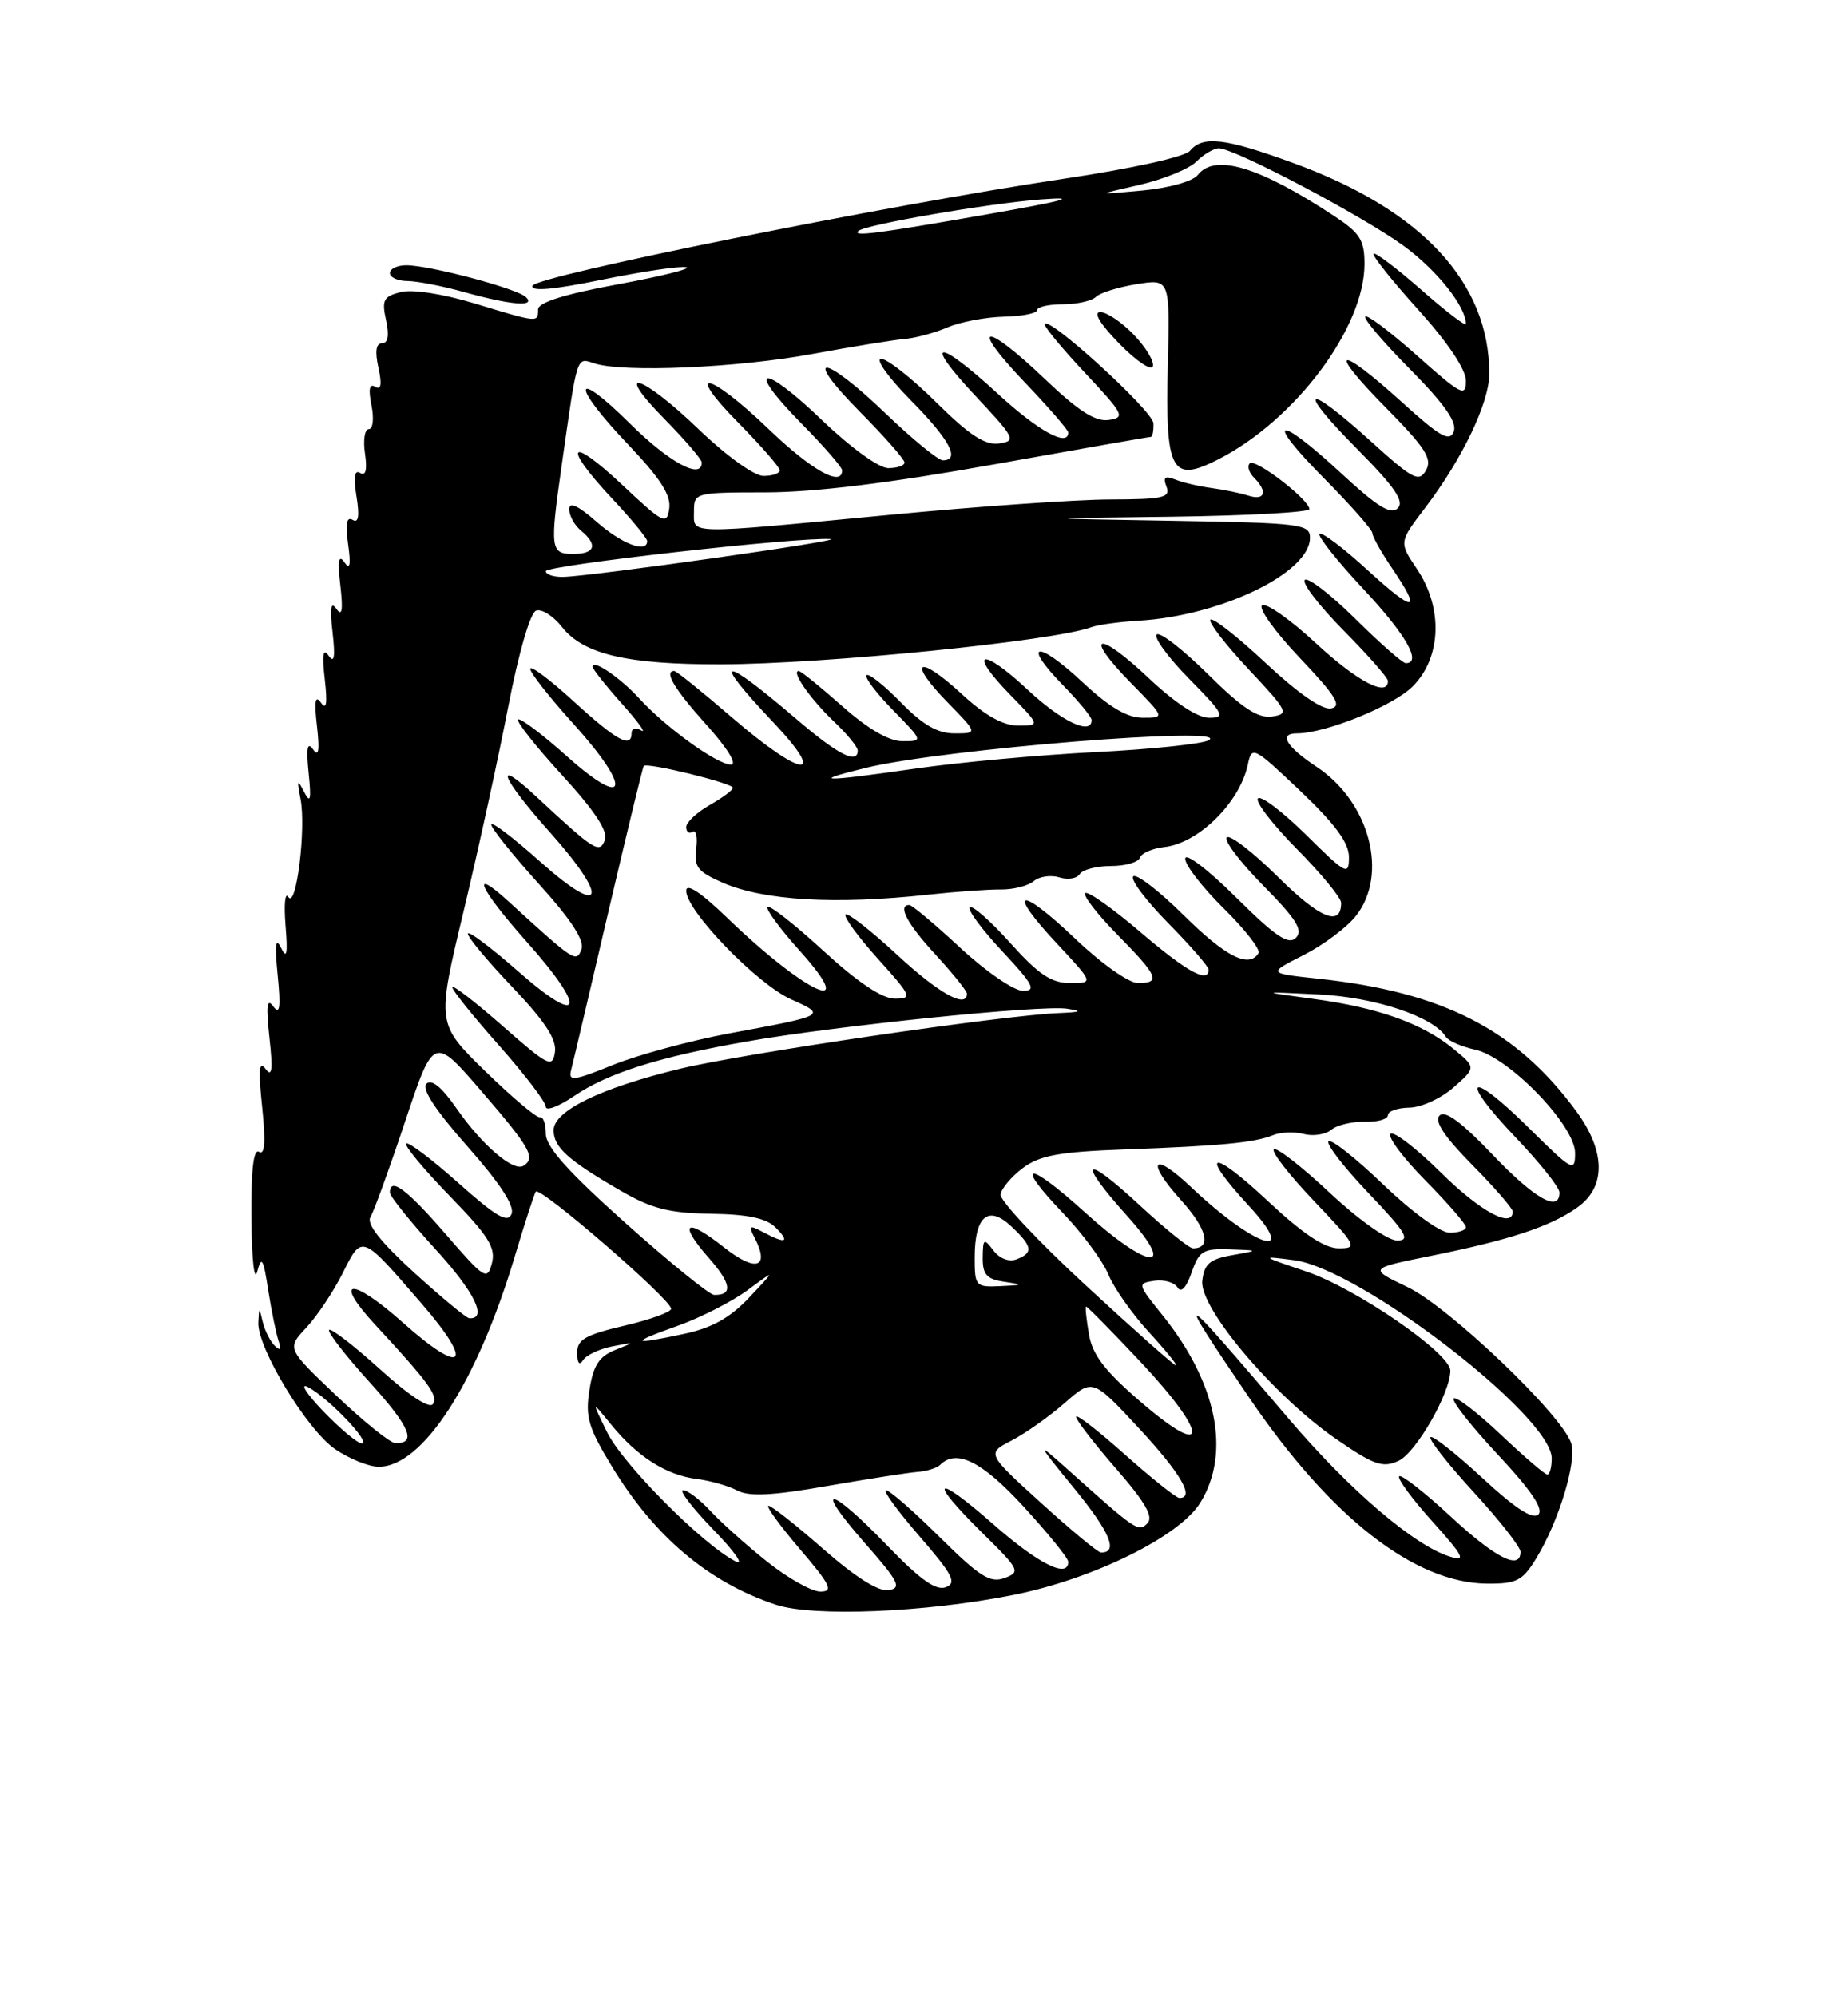 <?xml version="1.0" encoding="UTF-8" standalone="no"?>
<!DOCTYPE svg PUBLIC "-//W3C//DTD SVG 1.1//EN" "http://www.w3.org/Graphics/SVG/1.1/DTD/svg11.dtd" >
<svg xmlns="http://www.w3.org/2000/svg" xmlns:xlink="http://www.w3.org/1999/xlink" version="1.1" viewBox="0 0 237 256">
 <g >
 <path fill="currentColor"
d=" M 129.96 204.43 C 140.20 202.39 151.26 196.94 153.93 192.61 C 157.89 186.21 156.06 177.20 149.03 168.50 C 145.87 164.58 145.85 164.49 148.04 164.16 C 149.27 163.98 150.60 164.36 151.01 165.01 C 151.47 165.76 152.13 165.06 152.82 163.10 C 153.78 160.33 154.30 160.01 157.70 160.13 C 161.50 160.26 161.50 160.26 158.00 160.88 C 155.15 161.39 154.44 161.99 154.19 164.16 C 153.79 167.62 163.38 178.95 171.35 184.44 C 176.19 187.78 177.32 188.17 179.34 187.25 C 181.58 186.24 186.00 178.55 186.00 175.68 C 186.00 173.44 173.90 165.12 167.50 162.96 C 161.65 160.99 161.61 160.95 165.96 161.52 C 174.41 162.60 199.00 181.51 199.00 186.92 C 199.00 188.06 198.75 189.00 198.44 189.00 C 198.13 189.00 195.43 186.68 192.43 183.84 C 189.43 181.01 186.73 178.94 186.43 179.24 C 186.12 179.54 188.67 182.78 192.09 186.44 C 196.34 190.98 197.99 193.41 197.29 194.11 C 196.59 194.81 194.31 193.33 190.10 189.43 C 186.71 186.30 183.72 183.94 183.46 184.21 C 183.19 184.47 185.68 187.64 188.99 191.25 C 192.30 194.85 195.00 198.30 195.00 198.90 C 195.00 201.33 191.80 199.71 186.03 194.36 C 182.68 191.26 179.72 188.95 179.44 189.22 C 179.17 189.50 181.08 192.10 183.69 195.00 C 187.73 199.50 188.07 200.16 185.96 199.52 C 181.41 198.13 173.10 191.03 165.27 181.84 C 150.81 164.85 150.31 164.58 160.18 179.11 C 170.63 194.50 181.43 202.93 190.76 202.98 C 194.51 203.00 195.27 202.61 197.01 199.75 C 199.92 194.98 202.24 187.34 201.50 184.99 C 200.34 181.35 185.79 167.47 180.50 164.96 C 175.51 162.58 175.51 162.58 183.50 160.97 C 193.64 158.92 198.78 157.23 202.25 154.79 C 205.99 152.17 205.95 147.59 202.13 142.40 C 194.44 131.96 185.06 127.15 169.04 125.44 C 162.57 124.75 162.57 124.75 167.19 122.41 C 169.73 121.12 172.75 118.86 173.90 117.39 C 178.10 112.06 175.65 102.78 168.84 98.28 C 164.94 95.69 163.94 94.00 166.32 94.00 C 169.99 94.00 178.66 90.49 181.16 87.99 C 184.87 84.29 185.09 77.91 181.70 72.90 C 179.41 69.50 179.41 69.50 182.77 65.09 C 187.54 58.83 191.00 51.60 191.00 47.90 C 191.00 36.22 182.34 26.90 165.90 20.91 C 157.09 17.69 154.26 17.35 152.61 19.33 C 151.97 20.10 145.20 21.60 136.50 22.90 C 113.50 26.35 68.71 35.36 68.29 36.63 C 68.04 37.39 70.96 37.13 77.20 35.85 C 82.31 34.81 87.17 34.08 88.00 34.25 C 88.82 34.41 84.89 35.40 79.25 36.44 C 72.32 37.72 69.00 38.77 69.00 39.67 C 69.00 41.37 69.06 41.38 60.89 38.90 C 56.80 37.66 52.91 37.06 51.41 37.43 C 49.18 37.99 48.94 38.45 49.51 41.04 C 49.94 42.99 49.76 44.00 49.00 44.00 C 48.22 44.00 48.07 45.03 48.53 47.13 C 49.00 49.27 48.87 50.04 48.12 49.58 C 47.38 49.12 47.22 49.87 47.64 51.95 C 47.98 53.64 47.83 55.00 47.30 55.00 C 46.77 55.00 46.55 56.41 46.81 58.14 C 47.11 60.22 46.91 61.06 46.19 60.62 C 45.46 60.17 45.31 61.14 45.72 63.63 C 46.13 66.17 45.97 67.10 45.22 66.63 C 44.46 66.17 44.28 67.14 44.64 69.73 C 45.02 72.45 44.88 73.10 44.15 72.05 C 43.43 71.02 43.28 71.88 43.65 75.05 C 44.01 78.22 43.87 79.08 43.15 78.05 C 42.43 77.02 42.28 77.88 42.65 81.05 C 43.01 84.22 42.87 85.08 42.15 84.05 C 41.43 83.02 41.28 83.88 41.65 87.05 C 42.01 90.22 41.87 91.08 41.15 90.05 C 40.43 89.02 40.28 89.88 40.65 93.05 C 41.01 96.22 40.87 97.08 40.15 96.05 C 39.42 95.01 39.26 95.87 39.58 99.05 C 39.94 102.55 39.81 103.07 39.00 101.50 C 38.13 99.81 38.06 99.95 38.54 102.39 C 39.28 106.16 37.99 116.60 36.98 114.97 C 36.56 114.29 36.40 115.93 36.62 118.62 C 36.92 122.29 36.78 123.00 36.05 121.50 C 35.34 120.06 35.22 121.03 35.61 125.00 C 36.02 129.15 35.88 130.13 35.05 129.00 C 34.23 127.87 34.10 128.87 34.55 133.00 C 35.01 137.15 34.88 138.13 34.05 137.00 C 33.22 135.88 33.11 137.11 33.62 141.90 C 34.08 146.33 33.96 148.10 33.23 147.64 C 32.50 147.19 32.19 149.93 32.24 156.24 C 32.28 161.33 32.61 164.38 32.98 163.00 C 33.54 160.90 33.77 161.28 34.40 165.38 C 34.82 168.06 35.42 170.99 35.73 171.88 C 36.12 172.99 35.96 173.18 35.24 172.50 C 34.67 171.95 33.98 170.60 33.71 169.50 C 33.23 167.50 33.23 167.50 33.13 169.50 C 32.96 172.71 39.38 183.30 42.99 185.75 C 44.81 186.99 47.32 188.00 48.57 188.00 C 54.21 188.00 61.18 177.23 66.03 161.00 C 67.27 156.87 68.47 153.16 68.71 152.74 C 69.16 151.93 85.97 166.46 86.07 167.74 C 86.10 168.16 83.40 169.14 80.06 169.92 C 75.04 171.10 74.00 171.70 74.02 173.42 C 74.02 174.72 74.31 175.06 74.78 174.33 C 75.18 173.69 76.87 172.90 78.51 172.57 C 81.47 171.99 81.47 172.00 78.87 173.04 C 76.84 173.85 76.09 175.00 75.60 178.12 C 75.04 181.60 75.44 182.96 78.46 187.94 C 83.95 196.98 90.88 202.82 99.50 205.68 C 104.30 207.27 118.68 206.68 129.96 204.43 Z  M 67.45 38.08 C 66.32 36.98 55.11 34.00 52.11 34.00 C 50.95 34.00 50.00 34.45 50.00 35.00 C 50.00 35.55 51.01 36.01 52.25 36.02 C 53.49 36.03 56.75 36.66 59.50 37.43 C 65.52 39.11 68.78 39.37 67.45 38.08 Z  M 98.34 200.13 C 95.68 198.01 92.41 195.08 91.08 193.63 C 89.74 192.19 88.18 191.00 87.61 191.00 C 87.04 191.00 88.81 193.30 91.54 196.12 C 94.27 198.93 95.51 200.73 94.30 200.11 C 90.12 197.97 79.86 187.66 77.86 183.58 C 75.86 179.50 75.86 179.50 78.39 182.61 C 81.73 186.71 85.47 189.08 89.34 189.56 C 91.08 189.78 93.42 190.44 94.55 191.04 C 96.07 191.84 99.02 191.70 106.05 190.47 C 111.25 189.57 116.48 188.75 117.67 188.66 C 118.86 188.57 120.17 188.16 120.58 187.75 C 122.67 185.66 126.00 187.34 131.34 193.18 C 134.45 196.57 137.00 199.72 137.00 200.18 C 137.00 202.37 133.20 200.47 127.40 195.38 C 119.81 188.71 118.87 189.47 126.01 196.51 C 130.78 201.20 130.91 201.49 128.83 202.26 C 126.98 202.94 125.65 202.10 120.54 197.04 C 117.19 193.72 114.08 191.00 113.62 191.00 C 113.17 191.00 115.10 193.65 117.91 196.89 C 122.21 201.86 122.74 202.89 121.29 203.44 C 120.03 203.92 117.98 202.46 113.74 198.05 C 106.32 190.36 104.19 190.13 110.89 197.75 C 115.28 202.74 115.68 203.54 113.96 203.82 C 112.68 204.03 109.71 202.16 105.62 198.57 C 102.13 195.51 98.96 193.00 98.56 193.00 C 98.17 193.00 99.96 195.47 102.54 198.50 C 106.52 203.15 106.93 204.00 105.21 204.00 C 104.09 204.00 101.00 202.26 98.34 200.13 Z  M 133.52 192.64 C 126.53 186.29 126.53 186.29 129.75 184.63 C 131.52 183.71 134.58 181.55 136.55 179.82 C 140.13 176.68 140.13 176.68 146.07 183.07 C 151.45 188.87 153.27 192.01 151.25 192.00 C 150.84 191.99 147.69 189.48 144.25 186.42 C 140.81 183.35 138.00 181.18 138.00 181.59 C 138.00 182.01 140.31 185.00 143.13 188.24 C 146.91 192.58 147.97 194.43 147.14 195.26 C 145.99 196.41 145.78 196.27 136.57 188.02 C 132.92 184.76 133.01 184.96 137.82 190.84 C 142.39 196.43 143.46 199.02 141.19 198.99 C 140.81 198.99 137.36 196.13 133.52 192.64 Z  M 41.45 180.88 C 39.28 178.61 38.40 177.22 39.50 177.79 C 42.07 179.12 47.69 185.00 46.39 185.00 C 45.85 185.00 43.63 183.14 41.45 180.88 Z  M 43.14 178.89 C 36.78 172.84 36.78 172.84 39.28 170.17 C 40.65 168.70 42.76 165.55 43.95 163.18 C 46.46 158.17 46.30 158.11 54.10 167.12 C 60.91 174.98 59.44 176.44 51.68 169.53 C 45.03 163.61 42.59 163.82 48.16 169.84 C 55.00 177.23 56.20 178.87 55.53 179.95 C 55.12 180.62 52.51 178.92 48.76 175.52 C 45.41 172.49 42.46 170.21 42.21 170.46 C 41.96 170.71 44.27 173.70 47.35 177.10 C 52.60 182.89 53.51 185.05 50.69 184.97 C 50.04 184.95 46.64 182.21 43.14 178.89 Z  M 146.38 179.76 C 141.72 175.76 140.11 173.68 139.66 171.05 C 139.33 169.16 139.16 167.55 139.28 167.47 C 139.40 167.40 142.57 170.62 146.33 174.62 C 155.05 183.92 155.08 187.24 146.38 179.76 Z  M 139.25 164.75 C 133.14 159.11 128.23 153.87 128.32 153.11 C 128.42 152.34 129.71 150.81 131.18 149.71 C 133.36 148.09 135.81 147.64 144.18 147.33 C 156.55 146.88 160.91 146.46 163.26 145.50 C 164.24 145.10 166.01 145.03 167.21 145.35 C 168.41 145.66 170.00 145.42 170.73 144.81 C 171.47 144.20 173.40 143.74 175.03 143.78 C 176.67 143.83 178.00 143.45 178.00 142.93 C 178.00 142.42 179.24 141.99 180.75 141.97 C 182.26 141.95 184.81 140.79 186.41 139.38 C 189.31 136.83 189.31 136.83 186.41 134.44 C 182.42 131.18 176.78 129.16 168.50 128.04 C 161.50 127.09 161.50 127.09 169.12 127.46 C 176.34 127.81 183.84 130.31 185.44 132.91 C 185.76 133.42 187.45 134.16 189.19 134.54 C 193.53 135.50 202.00 144.25 202.00 147.79 C 202.00 150.29 201.67 150.11 196.03 144.53 C 188.36 136.94 186.96 138.01 194.38 145.79 C 197.47 149.03 200.00 152.20 200.00 152.84 C 200.00 155.46 196.82 153.66 191.40 147.98 C 187.44 143.83 185.33 142.27 184.62 142.98 C 183.91 143.69 185.21 145.66 188.79 149.29 C 191.66 152.19 194.00 154.89 194.00 155.28 C 194.00 157.53 189.82 155.27 184.81 150.31 C 181.64 147.18 178.73 144.94 178.33 145.33 C 177.94 145.73 179.95 148.41 182.81 151.31 C 185.66 154.20 188.00 156.89 188.00 157.28 C 188.00 157.68 187.06 158.00 185.91 158.00 C 184.72 158.00 181.09 155.37 177.41 151.84 C 173.88 148.45 170.72 145.95 170.38 146.29 C 170.04 146.63 172.36 149.62 175.53 152.95 C 180.31 157.96 180.94 159.00 179.19 159.00 C 177.98 159.00 174.27 156.38 170.51 152.86 C 166.90 149.48 163.68 146.99 163.36 147.31 C 163.03 147.64 165.36 150.62 168.53 153.95 C 173.99 159.67 174.16 160.00 171.69 160.00 C 169.87 160.00 167.09 158.15 162.54 153.89 C 155.29 147.10 153.68 147.53 160.13 154.52 C 166.81 161.77 160.92 159.89 152.77 152.17 C 147.81 147.47 146.87 148.74 151.50 153.87 C 154.80 157.52 155.40 160.00 153.00 160.00 C 152.51 160.00 149.39 157.48 146.06 154.39 C 138.91 147.77 138.07 148.63 144.59 155.89 C 151.12 163.16 147.33 162.80 139.13 155.38 C 131.78 148.72 129.93 148.80 136.34 155.50 C 138.81 158.08 141.42 161.61 142.14 163.34 C 142.85 165.08 145.20 168.41 147.35 170.75 C 149.50 173.09 151.05 175.00 150.80 175.00 C 150.55 175.00 145.36 170.39 139.25 164.75 Z  M 86.89 169.94 C 89.85 168.89 93.90 166.82 95.89 165.35 C 99.50 162.68 99.50 162.68 96.10 166.29 C 93.65 168.89 91.34 170.19 87.80 170.95 C 80.91 172.43 80.66 172.15 86.89 169.94 Z  M 53.10 163.10 C 48.77 159.15 46.97 156.86 47.51 155.99 C 47.95 155.27 49.95 149.76 51.96 143.73 C 55.62 132.76 55.62 132.76 61.81 139.94 C 68.03 147.15 68.74 148.42 67.12 149.43 C 65.83 150.22 61.80 146.76 58.53 142.04 C 56.65 139.33 55.34 138.26 54.69 138.91 C 54.04 139.56 55.85 142.31 59.96 146.95 C 64.08 151.61 66.01 154.54 65.61 155.58 C 65.13 156.82 63.68 155.98 58.79 151.63 C 55.37 148.58 52.36 146.31 52.09 146.57 C 51.83 146.84 54.33 149.85 57.66 153.28 C 62.66 158.41 63.60 159.92 63.09 161.90 C 62.49 164.17 62.16 163.96 57.13 158.15 C 52.16 152.41 50.00 150.81 50.00 152.86 C 50.00 153.33 52.63 156.59 55.84 160.11 C 60.87 165.60 62.58 169.11 60.17 168.96 C 59.80 168.93 56.62 166.30 53.10 163.10 Z  M 80.25 156.79 C 72.84 150.17 70.00 146.99 70.00 145.31 C 70.00 144.04 69.66 143.09 69.25 143.21 C 68.84 143.32 65.69 140.67 62.25 137.32 C 56.00 131.22 56.00 131.22 59.44 116.86 C 61.33 108.96 63.91 97.16 65.17 90.63 C 66.50 83.72 68.00 78.55 68.75 78.27 C 69.45 78.00 70.95 78.94 72.07 80.36 C 74.82 83.86 80.39 85.17 92.42 85.15 C 105.74 85.12 135.16 82.17 140.00 80.38 C 140.82 80.08 143.53 79.71 146.00 79.56 C 156.58 78.94 168.00 73.42 168.00 68.93 C 168.00 67.17 166.88 67.03 150.25 66.75 C 132.50 66.45 132.50 66.45 150.25 66.23 C 160.01 66.10 167.97 65.66 167.93 65.25 C 167.80 63.95 160.96 58.71 160.28 59.39 C 159.92 59.74 160.17 60.57 160.82 61.22 C 162.61 63.01 162.24 64.21 160.10 63.53 C 159.06 63.20 156.92 62.76 155.35 62.55 C 153.78 62.34 151.71 61.86 150.74 61.47 C 149.39 60.94 149.12 61.16 149.60 62.39 C 150.13 63.79 149.17 64.00 142.36 64.02 C 138.04 64.03 125.28 64.92 114.00 66.00 C 87.66 68.51 89.00 68.54 89.00 65.56 C 89.00 63.15 89.11 63.12 98.25 63.11 C 104.42 63.10 114.10 61.92 127.32 59.55 C 138.22 57.60 147.33 56.00 147.57 56.00 C 147.81 56.00 147.96 55.21 147.92 54.25 C 147.85 52.63 134.00 40.05 134.00 41.61 C 134.00 41.99 136.36 44.83 139.25 47.90 C 144.15 53.13 144.34 53.52 142.17 53.83 C 140.47 54.07 138.29 52.67 134.00 48.58 C 126.21 41.15 124.19 41.42 131.35 48.93 C 134.46 52.18 137.00 55.11 137.00 55.43 C 137.00 57.35 133.18 55.26 128.00 50.50 C 120.14 43.27 118.24 43.44 125.10 50.75 C 130.19 56.17 130.36 56.52 128.12 56.84 C 126.33 57.09 124.33 55.79 120.09 51.59 C 116.98 48.51 113.80 46.00 113.01 46.00 C 112.21 46.00 113.92 48.38 116.78 51.28 C 121.80 56.36 123.21 59.00 120.91 59.00 C 120.32 59.00 117.02 56.30 113.58 53.00 C 105.57 45.31 102.70 45.12 110.28 52.78 C 113.43 55.96 116.00 58.88 116.00 59.28 C 116.00 59.68 115.06 60.00 113.91 60.00 C 112.72 60.00 109.09 57.37 105.41 53.84 C 97.69 46.43 95.43 46.83 102.81 54.31 C 105.66 57.20 108.00 59.89 108.00 60.28 C 108.00 62.48 104.08 60.28 98.58 55.00 C 90.88 47.61 87.57 46.98 94.78 54.28 C 97.65 57.19 100.00 59.89 100.00 60.28 C 100.00 60.68 99.06 61.00 97.91 61.00 C 96.72 61.00 93.14 58.42 89.58 55.00 C 82.19 47.90 78.45 46.84 85.29 53.78 C 87.88 56.42 90.00 58.89 90.00 59.28 C 90.00 61.54 85.82 59.27 80.78 54.28 C 73.37 46.95 73.20 49.26 80.58 57.00 C 84.67 61.29 86.07 63.47 85.83 65.17 C 85.52 67.34 85.10 67.13 79.75 62.10 C 72.94 55.72 72.05 57.00 78.50 63.90 C 80.98 66.54 83.00 69.00 83.00 69.35 C 83.00 70.96 79.76 69.73 76.53 66.90 C 74.14 64.80 73.00 64.27 73.00 65.27 C 73.00 66.09 73.67 67.32 74.50 68.00 C 76.72 69.84 76.33 71.00 73.50 71.00 C 70.59 71.00 70.51 70.35 72.03 59.69 C 74.09 45.20 73.89 45.83 76.27 46.59 C 80.02 47.78 94.54 47.15 104.20 45.37 C 109.31 44.43 114.62 43.57 116.00 43.45 C 117.38 43.34 119.85 42.67 121.50 41.97 C 123.15 41.26 126.41 40.65 128.75 40.59 C 131.08 40.54 133.00 40.16 133.00 39.75 C 133.00 39.34 134.49 39.00 136.30 39.00 C 138.12 39.00 140.03 38.57 140.55 38.05 C 141.07 37.53 143.42 36.80 145.77 36.42 C 150.04 35.74 150.04 35.74 149.77 46.70 C 149.43 60.48 150.21 61.95 156.24 58.88 C 166.10 53.85 174.97 42.02 174.99 33.88 C 175.00 30.80 174.44 29.90 171.23 27.77 C 161.55 21.37 155.79 19.62 153.61 22.43 C 152.98 23.24 149.92 24.10 146.50 24.42 C 140.50 24.98 140.50 24.98 146.11 23.70 C 149.20 22.99 152.50 21.65 153.43 20.71 C 154.37 19.77 155.67 19.01 156.32 19.01 C 158.39 19.04 174.90 27.76 180.07 31.55 C 184.33 34.68 188.00 39.30 188.00 41.53 C 188.00 41.88 185.42 39.91 182.27 37.14 C 179.12 34.38 176.37 32.30 176.15 32.51 C 175.94 32.73 178.51 35.96 181.88 39.69 C 185.70 43.93 188.00 47.35 188.00 48.82 C 188.00 50.93 187.40 50.62 181.79 45.63 C 178.37 42.58 175.36 40.31 175.09 40.57 C 174.83 40.84 177.42 43.88 180.85 47.34 C 185.26 51.80 186.89 54.12 186.44 55.31 C 185.91 56.68 184.70 56.00 179.73 51.49 C 171.47 44.02 170.11 44.54 177.73 52.25 C 182.81 57.40 183.72 58.81 182.88 60.28 C 181.98 61.86 181.21 61.46 175.77 56.53 C 167.35 48.91 166.14 49.57 173.99 57.49 C 178.88 62.42 180.14 64.26 179.26 65.14 C 178.37 66.03 176.63 64.95 171.99 60.65 C 163.71 52.99 162.03 53.46 169.78 61.28 C 173.20 64.73 176.00 67.90 176.00 68.33 C 176.00 68.76 177.12 70.76 178.50 72.79 C 182.42 78.55 181.47 78.63 175.37 73.06 C 172.28 70.23 169.52 68.15 169.23 68.43 C 168.95 68.71 171.48 71.90 174.86 75.51 C 180.32 81.34 182.40 85.00 180.28 85.00 C 179.88 85.00 176.97 82.44 173.81 79.31 C 170.64 76.18 167.73 73.94 167.33 74.33 C 166.94 74.73 169.18 77.64 172.31 80.81 C 175.44 83.97 178.00 86.88 178.00 87.28 C 178.00 89.41 174.08 87.36 168.81 82.49 C 165.54 79.45 162.41 77.25 161.87 77.58 C 161.32 77.92 163.49 80.95 166.69 84.32 C 171.31 89.19 172.14 90.51 170.71 90.80 C 169.59 91.03 166.48 88.87 162.36 85.02 C 158.75 81.64 155.54 79.12 155.24 79.43 C 154.94 79.73 157.12 82.57 160.09 85.74 C 165.19 91.17 165.36 91.52 163.12 91.84 C 161.32 92.09 159.30 90.76 154.89 86.39 C 151.68 83.22 148.73 80.94 148.34 81.33 C 147.94 81.72 149.83 84.29 152.52 87.02 C 156.97 91.54 157.21 92.00 155.06 92.00 C 153.58 92.00 150.66 90.07 147.29 86.89 C 140.74 80.70 138.84 81.22 145.02 87.52 C 149.42 92.00 149.42 92.00 146.56 92.00 C 144.55 92.00 142.26 90.64 138.79 87.40 C 133.00 81.98 130.95 82.32 136.31 87.81 C 138.34 89.89 140.00 91.90 140.00 92.29 C 140.00 94.30 136.15 92.48 131.79 88.40 C 125.87 82.87 124.01 83.37 129.52 89.02 C 133.41 93.00 133.41 93.00 130.56 93.00 C 128.63 93.00 126.31 91.70 123.29 88.91 C 117.71 83.77 116.28 84.66 121.52 90.02 C 125.41 94.00 125.41 94.00 122.41 94.00 C 120.23 94.00 118.34 92.91 115.52 90.02 C 113.38 87.83 111.40 86.26 111.13 86.54 C 110.85 86.81 112.38 88.83 114.52 91.02 C 118.41 95.00 118.41 95.00 115.74 95.00 C 113.99 95.00 111.32 93.44 108.00 90.50 C 105.21 88.03 102.71 86.00 102.43 86.00 C 101.42 86.00 103.91 89.58 106.91 92.44 C 108.61 94.05 110.00 95.74 110.00 96.19 C 110.00 98.03 107.46 96.73 102.14 92.17 C 92.43 83.86 91.08 84.04 99.15 92.56 C 106.27 100.09 102.90 99.73 93.92 92.00 C 90.09 88.70 86.74 86.00 86.47 86.00 C 85.10 86.00 86.48 88.32 90.59 92.89 C 93.29 95.89 94.59 98.00 93.74 98.00 C 91.98 98.00 85.41 93.27 82.00 89.54 C 79.52 86.84 76.00 84.44 76.00 85.46 C 76.00 85.75 77.69 87.88 79.75 90.19 C 81.81 92.49 82.94 94.04 82.25 93.63 C 81.56 93.22 81.00 93.36 81.00 93.94 C 81.00 95.98 79.11 94.96 73.58 89.90 C 70.51 87.09 68.00 85.22 68.00 85.73 C 68.00 86.24 70.51 89.43 73.58 92.82 C 81.10 101.14 80.52 103.91 72.70 96.93 C 69.52 94.09 66.70 91.97 66.44 92.22 C 66.19 92.48 68.73 95.69 72.09 99.36 C 76.25 103.89 78.00 106.55 77.58 107.65 C 76.88 109.46 76.29 109.09 68.75 102.08 C 63.15 96.88 64.23 99.63 70.58 106.74 C 78.25 115.35 77.40 117.70 69.25 110.42 C 65.81 107.35 63.00 105.22 63.00 105.68 C 63.00 106.15 65.74 109.57 69.10 113.29 C 73.25 117.88 75.00 120.56 74.57 121.67 C 73.90 123.42 73.70 123.28 65.25 115.57 C 60.14 110.91 61.46 113.88 67.50 120.66 C 75.34 129.44 74.73 131.77 66.50 124.54 C 62.92 121.40 60.00 119.21 60.00 119.68 C 60.00 120.15 62.59 123.25 65.75 126.56 C 69.90 130.92 71.41 133.23 71.17 134.85 C 70.87 136.93 70.33 136.66 64.42 131.47 C 60.89 128.37 58.00 126.15 58.00 126.53 C 58.00 126.92 60.70 130.28 64.00 134.00 C 67.30 137.72 70.00 141.26 70.00 141.85 C 70.00 142.45 71.64 141.83 73.65 140.47 C 77.99 137.52 84.51 135.46 95.84 133.48 C 107.22 131.48 133.57 128.79 136.84 129.29 C 138.89 129.61 138.64 129.73 135.77 129.85 C 128.56 130.14 95.41 135.01 87.23 136.98 C 77.07 139.43 71.00 142.38 71.00 144.87 C 71.00 147.04 72.81 148.68 79.50 152.56 C 83.56 154.92 85.75 155.48 91.16 155.57 C 95.93 155.64 98.29 156.14 99.48 157.34 C 101.39 159.25 100.76 159.48 97.86 157.92 C 96.10 156.98 95.96 157.07 96.79 158.67 C 98.77 162.52 96.91 163.09 92.87 159.89 C 87.92 155.97 86.90 156.68 90.92 161.25 C 93.80 164.53 94.01 166.03 91.58 165.97 C 90.99 165.96 85.89 161.82 80.25 156.79 Z  M 145.42 42.92 C 143.88 41.31 141.94 40.00 141.11 40.00 C 140.16 40.00 141.06 41.50 143.54 44.04 C 145.70 46.26 147.64 47.57 147.85 46.96 C 148.05 46.34 146.96 44.53 145.42 42.92 Z  M 125.00 161.20 C 125.00 155.88 126.73 154.40 129.69 157.18 C 132.43 159.75 132.56 160.57 130.37 161.41 C 129.40 161.78 128.20 161.32 127.40 160.27 C 126.18 158.65 126.06 158.73 126.03 161.18 C 126.01 163.35 126.53 163.95 128.75 164.28 C 131.31 164.67 131.27 164.71 128.25 164.85 C 125.13 164.99 125.00 164.85 125.00 161.20 Z  M 73.24 137.17 C 73.48 136.25 75.62 127.17 77.99 117.00 C 80.37 106.83 82.42 98.35 82.56 98.18 C 82.95 97.68 94.00 100.39 93.99 100.98 C 93.99 101.26 92.64 102.27 90.99 103.20 C 89.35 104.14 88.00 105.40 88.00 106.01 C 88.00 106.62 88.37 106.89 88.82 106.61 C 89.27 106.33 89.48 107.32 89.28 108.80 C 88.98 111.11 89.48 111.74 92.71 113.15 C 97.99 115.44 107.14 115.97 119.00 114.68 C 122.58 114.29 126.79 113.99 128.37 114.01 C 129.94 114.03 131.84 113.55 132.57 112.94 C 133.30 112.33 134.79 112.12 135.87 112.46 C 136.95 112.80 138.12 112.61 138.47 112.04 C 138.83 111.47 140.63 111.00 142.48 111.00 C 144.32 111.00 145.99 110.52 146.19 109.94 C 146.38 109.35 147.79 108.74 149.32 108.57 C 153.70 108.09 159.00 102.86 160.03 98.00 C 160.54 95.57 160.74 95.67 166.78 101.40 C 171.25 105.65 173.00 108.02 173.00 109.87 C 173.00 112.27 172.66 112.10 167.52 107.02 C 164.51 104.05 161.73 101.94 161.33 102.33 C 160.94 102.73 163.18 105.64 166.31 108.81 C 169.44 111.97 172.00 115.08 172.00 115.72 C 172.00 118.84 169.28 117.73 163.93 112.43 C 160.70 109.23 157.73 106.94 157.33 107.33 C 156.94 107.73 159.05 110.51 162.02 113.52 C 166.26 117.82 167.16 119.24 166.20 120.20 C 165.24 121.16 163.59 120.05 158.49 114.99 C 154.88 111.41 152.00 109.23 152.00 110.07 C 152.00 110.90 154.23 113.77 156.96 116.46 C 159.68 119.14 161.68 121.71 161.40 122.17 C 160.17 124.14 157.18 122.63 151.81 117.31 C 148.64 114.18 145.73 111.94 145.33 112.33 C 144.94 112.73 146.95 115.41 149.81 118.31 C 152.66 121.20 155.00 123.89 155.00 124.28 C 155.00 126.10 152.22 124.56 146.24 119.46 C 142.67 116.41 139.49 114.17 139.18 114.48 C 138.87 114.79 140.73 117.19 143.31 119.81 C 148.55 125.13 148.92 126.00 145.93 126.00 C 144.77 126.00 141.22 123.49 137.92 120.34 C 130.70 113.46 128.95 113.89 135.54 120.93 C 140.27 126.00 140.27 126.00 137.23 126.00 C 134.83 126.00 133.20 124.91 129.56 120.86 C 127.02 118.03 124.69 115.98 124.37 116.30 C 124.06 116.61 125.93 119.15 128.54 121.93 C 132.54 126.21 132.95 127.00 131.19 127.00 C 130.05 127.00 126.44 124.53 123.17 121.50 C 119.91 118.47 116.96 116.00 116.62 116.00 C 115.06 116.00 116.33 118.41 120.00 122.38 C 122.20 124.77 124.00 127.01 124.00 127.36 C 124.00 129.34 120.38 127.32 115.03 122.36 C 111.68 119.26 108.72 116.95 108.44 117.22 C 108.17 117.50 110.02 120.03 112.56 122.86 C 116.94 127.72 117.05 128.00 114.74 128.00 C 113.13 128.00 109.98 125.89 105.60 121.87 C 101.93 118.50 98.70 115.97 98.43 116.24 C 98.16 116.50 100.02 119.03 102.56 121.86 C 110.41 130.59 103.37 127.39 93.25 117.63 C 89.86 114.36 88.00 113.14 88.00 114.18 C 88.00 116.74 97.08 126.13 101.46 128.09 C 106.03 130.14 106.03 130.14 93.50 132.46 C 88.55 133.38 81.87 135.19 78.65 136.48 C 73.57 138.54 72.86 138.63 73.24 137.17 Z  M 111.00 98.43 C 120.80 96.02 158.32 93.00 155.00 94.89 C 154.18 95.35 147.65 96.04 140.50 96.40 C 133.35 96.76 123.00 97.71 117.50 98.50 C 105.41 100.24 103.71 100.22 111.00 98.43 Z  M 70.00 73.21 C 70.00 72.46 102.20 68.83 106.50 69.09 C 108.65 69.22 76.00 73.85 72.25 73.94 C 71.01 73.97 70.00 73.64 70.00 73.21 Z  M 110.08 29.61 C 110.93 28.80 126.72 26.08 133.50 25.56 C 138.57 25.18 136.64 25.71 126.50 27.49 C 112.57 29.93 109.29 30.36 110.08 29.61 Z "/>
</g>
</svg>